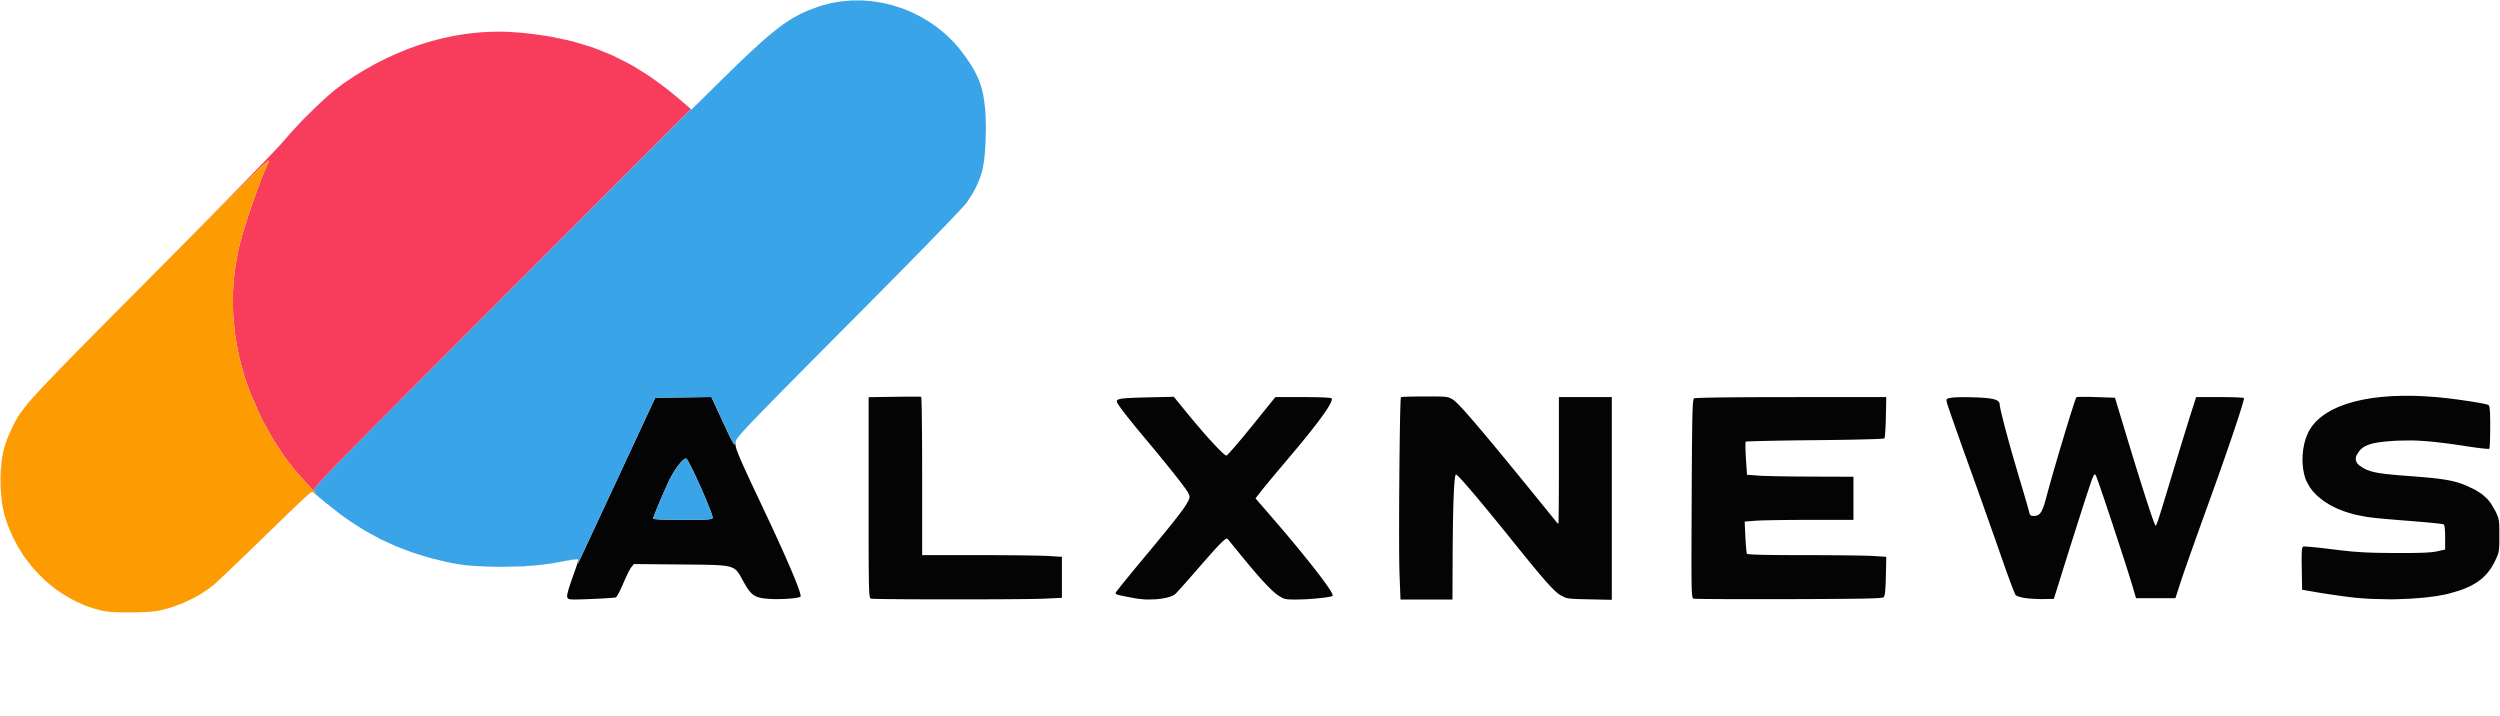 <svg xmlns="http://www.w3.org/2000/svg" width="1914" height="548" viewBox="0 0 1914 548">
<g>
<path d="M 1096.42,303.52 L 1098.06,303.52 L 1100.76,303.56 L 1102.02,303.58 L 1104.05,303.66 L 1104.99,303.70 L 1106.50,303.84 L 1107.20,303.91 L 1108.34,304.12 L 1108.87,304.24 L 1109.77,304.54 L 1112.26,305.84 L 1112.58,306.04 L 1113.40,306.68 L 1113.84,307.05 L 1114.91,308.04 L 1115.49,308.59 L 1116.85,309.96 L 1117.56,310.69 L 1119.21,312.46 L 1120.08,313.39 L 1122.05,315.57 L 1123.07,316.72 L 1125.37,319.33 L 1126.56,320.70 L 1129.22,323.78 L 1130.59,325.38 L 1133.60,328.93 L 1135.16,330.77 L 1138.57,334.83 L 1140.32,336.93 L 1144.13,341.51 L 1146.09,343.86 L 1150.32,348.99 L 1152.49,351.62 L 1157.16,357.31 L 1159.55,360.23 L 1164.68,366.50 L 1167.31,369.72 L 1172.92,376.60 L 1175.78,380.12 L 1181.88,387.63 L 1191.61,399.63 L 1191.92,400.01 L 1192.51,400.60 L 1193.11,401.00 L 1193.12,401.00 L 1193.15,400.74 L 1193.16,400.58 L 1193.19,400.01 L 1193.20,399.68 L 1193.23,398.81 L 1193.24,398.33 L 1193.26,397.17 L 1193.28,395.94 L 1193.33,392.68 L 1193.35,390.94 L 1193.39,386.75 L 1193.40,384.55 L 1193.43,379.56 L 1193.45,376.98 L 1193.47,371.33 L 1193.48,368.43 L 1193.49,362.24 L 1193.50,352.50 L 1193.50,304.01 L 1213.75,304.00 L 1234.00,304.00 L 1234.00,459.23 L 1216.74,458.85 L 1214.66,458.81 L 1211.21,458.72 L 1209.58,458.68 L 1206.93,458.58 L 1205.69,458.53 L 1203.68,458.40 L 1202.74,458.33 L 1201.23,458.15 L 1200.52,458.05 L 1199.35,457.79 L 1198.79,457.65 L 1197.81,457.29 L 1194.84,455.75 L 1194.21,455.38 L 1192.82,454.38 L 1192.10,453.82 L 1190.44,452.34 L 1189.57,451.53 L 1187.55,449.46 L 1186.48,448.34 L 1183.96,445.56 L 1183.30,444.82 L 1181.86,443.17 L 1181.13,442.32 L 1179.53,440.45 L 1178.71,439.49 L 1176.94,437.38 L 1176.04,436.30 L 1174.08,433.94 L 1173.08,432.73 L 1170.93,430.11 L 1169.83,428.76 L 1167.46,425.85 L 1166.25,424.36 L 1163.66,421.16 L 1159.49,416.00 L 1157.83,413.93 L 1154.60,409.94 L 1153.01,407.97 L 1149.95,404.20 L 1148.44,402.34 L 1145.54,398.78 L 1144.11,397.04 L 1141.39,393.71 L 1140.05,392.08 L 1137.50,389.00 L 1136.25,387.48 L 1133.88,384.64 L 1132.72,383.25 L 1130.55,380.66 L 1129.48,379.39 L 1127.50,377.05 L 1126.54,375.92 L 1124.76,373.85 L 1123.89,372.84 L 1122.32,371.04 L 1121.56,370.18 L 1120.20,368.65 L 1119.54,367.93 L 1118.40,366.69 L 1117.86,366.10 L 1116.94,365.16 L 1116.51,364.72 L 1115.82,364.07 L 1115.51,363.79 L 1115.06,363.44 L 1114.65,363.28 L 1114.56,363.31 L 1114.39,363.64 L 1114.30,363.85 L 1114.14,364.53 L 1114.05,364.92 L 1113.90,365.95 L 1113.82,366.52 L 1113.67,367.89 L 1113.60,368.63 L 1113.46,370.35 L 1113.39,371.25 L 1113.26,373.30 L 1113.20,374.37 L 1113.08,376.75 L 1113.02,377.98 L 1112.91,380.68 L 1112.85,382.08 L 1112.75,385.10 L 1112.70,386.65 L 1112.61,389.98 L 1112.57,391.69 L 1112.49,395.33 L 1112.45,397.19 L 1112.38,401.14 L 1112.35,403.15 L 1112.29,407.39 L 1112.27,409.55 L 1112.22,414.08 L 1112.20,416.38 L 1112.16,421.20 L 1112.12,428.75 L 1112.00,459.00 L 1072.22,459.00 L 1071.46,439.25 L 1071.44,438.59 L 1071.39,437.01 L 1071.37,436.18 L 1071.33,434.28 L 1071.31,433.28 L 1071.28,431.07 L 1071.27,429.93 L 1071.24,427.44 L 1071.21,424.89 L 1071.18,419.05 L 1071.17,416.03 L 1071.16,409.40 L 1071.15,406.00 L 1071.16,398.78 L 1071.17,395.12 L 1071.20,387.50 L 1071.23,379.83 L 1071.34,364.16 L 1071.37,360.28 L 1071.45,352.69 L 1071.48,348.94 L 1071.57,341.75 L 1071.61,338.23 L 1071.71,331.65 L 1071.76,328.45 L 1071.86,322.68 L 1071.89,321.29 L 1071.94,318.71 L 1071.97,317.45 L 1072.03,315.14 L 1072.05,314.02 L 1072.11,312.00 L 1072.14,311.03 L 1072.20,309.33 L 1072.23,308.53 L 1072.29,307.17 L 1072.32,306.54 L 1072.38,305.55 L 1072.41,305.11 L 1072.47,304.52 L 1072.56,304.11 L 1072.60,304.07 L 1073.04,303.99 L 1073.31,303.95 L 1074.18,303.88 L 1074.67,303.84 L 1075.92,303.78 L 1076.58,303.75 L 1078.17,303.69 L 1079.82,303.64 L 1083.91,303.56 L 1090.82,303.51 L 1092.92,303.51 M 907.51,314.64 L 909.38,316.93 L 913.08,321.38 L 914.92,323.58 L 918.48,327.75 L 920.24,329.80 L 923.58,333.58 L 925.20,335.42 L 928.20,338.70 L 929.64,340.27 L 932.20,342.95 L 933.41,344.20 L 935.43,346.15 L 935.89,346.59 L 936.70,347.31 L 937.08,347.65 L 937.72,348.15 L 938.02,348.37 L 938.48,348.64 L 938.94,348.77 L 939.05,348.75 L 939.62,348.26 L 939.96,347.94 L 940.96,346.90 L 941.51,346.32 L 942.88,344.80 L 943.61,343.98 L 945.31,342.03 L 946.20,341.01 L 948.16,338.70 L 949.18,337.50 L 951.36,334.90 L 958.46,326.24 L 976.42,304.00 L 999.22,304.00 L 1002.18,304.02 L 1003.63,304.03 L 1006.32,304.07 L 1007.62,304.09 L 1009.99,304.15 L 1011.13,304.19 L 1013.15,304.27 L 1014.11,304.31 L 1015.73,304.41 L 1016.49,304.46 L 1017.69,304.57 L 1018.23,304.63 L 1018.96,304.76 L 1019.48,304.97 L 1019.58,305.13 L 1019.64,305.62 L 1019.64,305.89 L 1019.49,306.58 L 1019.39,306.95 L 1019.04,307.85 L 1018.84,308.32 L 1018.28,309.42 L 1017.98,310.00 L 1017.22,311.30 L 1016.82,311.97 L 1015.86,313.48 L 1015.35,314.26 L 1014.19,315.96 L 1013.58,316.84 L 1012.22,318.75 L 1011.51,319.73 L 1009.94,321.84 L 1009.13,322.93 L 1007.36,325.24 L 1006.44,326.42 L 1004.47,328.94 L 1003.46,330.23 L 1001.28,332.95 L 1000.17,334.33 L 997.79,337.26 L 996.57,338.74 L 993.99,341.87 L 992.67,343.46 L 989.89,346.78 L 985.48,352.00 L 983.32,354.54 L 979.05,359.62 L 976.95,362.11 L 973.14,366.69 L 972.23,367.78 L 970.58,369.77 L 969.79,370.73 L 968.40,372.42 L 967.75,373.22 L 966.68,374.54 L 965.50,376.03 L 961.22,381.56 L 974.18,396.53 L 977.60,400.48 L 984.08,408.10 L 987.25,411.85 L 993.15,418.95 L 996.02,422.42 L 1001.21,428.86 L 1002.46,430.41 L 1004.81,433.38 L 1005.96,434.83 L 1008.09,437.58 L 1009.13,438.92 L 1011.03,441.43 L 1011.95,442.65 L 1013.61,444.90 L 1014.41,445.99 L 1015.80,447.96 L 1016.47,448.91 L 1017.59,450.59 L 1018.12,451.39 L 1018.95,452.75 L 1019.33,453.39 L 1019.86,454.41 L 1020.09,454.88 L 1020.30,455.56 L 1020.25,456.15 L 1020.10,456.30 L 1019.14,456.61 L 1018.56,456.76 L 1016.86,457.08 L 1015.93,457.24 L 1013.65,457.56 L 1012.45,457.71 L 1009.76,458.00 L 1007.00,458.29 L 1000.95,458.71 L 999.45,458.80 L 996.53,458.91 L 992.42,458.99 L 991.36,458.99 L 989.58,458.98 L 988.73,458.97 L 987.31,458.92 L 985.97,458.86 L 984.01,458.54 L 983.09,458.33 L 981.48,457.61 L 978.69,455.92 L 978.05,455.49 L 976.55,454.32 L 975.77,453.68 L 974.01,452.08 L 973.09,451.22 L 971.05,449.19 L 970.00,448.13 L 967.68,445.67 L 966.49,444.38 L 963.90,441.49 L 962.56,439.98 L 959.69,436.65 L 958.22,434.93 L 955.06,431.16 L 950.00,425.00 L 948.71,423.42 L 946.30,420.46 L 945.14,419.04 L 943.15,416.60 L 942.69,416.04 L 941.89,415.05 L 941.51,414.59 L 940.88,413.83 L 940.60,413.48 L 940.18,412.98 L 939.83,412.55 L 939.68,412.38 L 939.21,412.35 L 938.94,412.38 L 938.17,412.81 L 937.74,413.09 L 936.60,414.04 L 935.97,414.59 L 934.38,416.15 L 933.53,417.01 L 931.42,419.25 L 930.30,420.45 L 927.61,423.43 L 926.90,424.23 L 925.35,425.97 L 924.56,426.86 L 922.84,428.81 L 921.96,429.82 L 920.07,431.99 L 917.01,435.50 L 914.98,437.84 L 911.09,442.28 L 910.15,443.35 L 908.36,445.37 L 907.49,446.36 L 905.88,448.16 L 905.10,449.04 L 903.71,450.58 L 903.05,451.31 L 901.94,452.53 L 901.42,453.09 L 900.62,453.94 L 899.83,454.74 L 899.36,455.17 L 897.96,455.96 L 897.19,456.33 L 895.28,457.00 L 894.27,457.31 L 891.96,457.84 L 890.76,458.08 L 888.14,458.46 L 885.46,458.79 L 879.63,458.96 L 876.70,458.96 L 871.00,458.36 L 870.56,458.30 L 869.41,458.11 L 868.80,458.01 L 867.41,457.76 L 865.98,457.50 L 862.82,456.89 L 861.27,456.58 L 858.51,456.01 L 857.89,455.87 L 856.86,455.64 L 855.75,455.36 L 855.27,455.22 L 854.51,454.77 L 854.00,454.03 L 854.00,453.97 L 854.43,453.34 L 854.71,452.95 L 855.67,451.70 L 856.20,451.01 L 857.62,449.22 L 858.38,448.26 L 860.21,445.99 L 861.17,444.81 L 863.34,442.13 L 864.47,440.76 L 866.93,437.75 L 868.19,436.22 L 870.89,432.95 L 875.14,427.85 L 876.63,426.05 L 879.44,422.68 L 880.81,421.03 L 883.38,417.92 L 884.64,416.40 L 886.99,413.56 L 888.14,412.16 L 890.27,409.56 L 891.31,408.29 L 893.24,405.92 L 894.18,404.76 L 895.92,402.61 L 896.76,401.56 L 898.31,399.61 L 899.06,398.67 L 900.43,396.92 L 901.77,395.21 L 903.94,392.33 L 904.96,390.98 L 906.56,388.71 L 907.29,387.65 L 908.40,385.91 L 909.58,383.76 L 909.96,382.97 L 910.43,381.80 L 910.62,381.26 L 910.72,380.37 L 910.72,379.93 L 910.44,378.99 L 909.60,377.19 L 909.48,376.97 L 909.11,376.36 L 908.91,376.03 L 908.36,375.22 L 907.77,374.36 L 906.10,372.07 L 905.18,370.84 L 902.91,367.87 L 901.70,366.31 L 898.89,362.74 L 897.42,360.90 L 894.15,356.82 L 892.46,354.72 L 888.78,350.22 L 886.90,347.92 L 882.89,343.07 L 876.57,335.50 L 874.85,333.45 L 871.68,329.64 L 870.15,327.79 L 867.38,324.39 L 866.05,322.75 L 863.69,319.79 L 862.56,318.37 L 860.62,315.86 L 859.70,314.67 L 858.20,312.63 L 857.50,311.67 L 856.44,310.12 L 855.97,309.40 L 855.37,308.35 L 855.01,307.36 L 855.01,307.08 L 855.20,306.61 L 855.34,306.39 L 855.88,306.01 L 856.20,305.83 L 857.20,305.53 L 857.76,305.38 L 859.30,305.15 L 860.16,305.03 L 862.35,304.84 L 863.54,304.76 L 866.48,304.61 L 868.05,304.53 L 871.84,304.41 L 878.59,304.23 L 898.67,303.78 M 553.58,323.23 L 556.18,328.83 L 557.64,331.92 L 558.25,333.17 L 559.37,335.48 L 559.83,336.37 L 560.67,337.98 L 560.99,338.54 L 561.59,339.52 L 561.81,339.80 L 562.21,340.21 L 562.35,340.24 L 562.59,340.18 L 562.66,339.99 L 562.79,339.52 L 562.82,339.16 L 563.30,337.46 L 563.68,336.72 L 563.99,336.27 L 564.67,335.28 L 565.15,334.66 L 565.70,333.98 L 564.79,335.17 L 564.36,335.74 L 563.79,336.65 L 563.54,337.08 L 563.26,337.75 L 563.00,339.39 L 563.00,339.91 L 563.15,341.12 L 563.27,341.77 L 563.71,343.40 L 563.98,344.29 L 564.81,346.56 L 565.04,347.18 L 565.60,348.58 L 565.90,349.30 L 566.59,350.93 L 566.95,351.78 L 567.77,353.67 L 568.20,354.65 L 569.18,356.83 L 569.69,357.96 L 570.83,360.46 L 571.42,361.75 L 572.73,364.60 L 573.41,366.06 L 574.91,369.28 L 575.68,370.93 L 577.38,374.54 L 578.25,376.40 L 580.16,380.44 L 583.26,387.00 L 585.61,391.96 L 589.93,401.20 L 590.98,403.46 L 592.98,407.78 L 593.97,409.92 L 595.83,414.00 L 596.75,416.01 L 598.48,419.85 L 599.33,421.73 L 600.93,425.31 L 601.71,427.07 L 603.16,430.38 L 603.87,432.00 L 605.18,435.04 L 605.81,436.53 L 606.97,439.29 L 607.53,440.64 L 608.54,443.12 L 609.03,444.32 L 609.89,446.50 L 610.30,447.56 L 611.00,449.44 L 611.33,450.34 L 611.87,451.92 L 612.12,452.67 L 612.49,453.93 L 612.66,454.52 L 612.87,455.47 L 613.00,456.51 L 613.00,456.71 L 612.28,457.08 L 611.81,457.26 L 610.29,457.59 L 609.44,457.75 L 607.30,458.02 L 606.17,458.15 L 603.60,458.36 L 600.95,458.55 L 595.11,458.67 L 593.67,458.68 L 590.87,458.60 L 587.01,458.36 L 585.81,458.25 L 583.72,457.97 L 582.73,457.81 L 580.97,457.38 L 580.13,457.14 L 578.63,456.51 L 577.91,456.17 L 576.59,455.29 L 575.95,454.81 L 574.73,453.61 L 574.12,452.96 L 572.92,451.39 L 572.32,450.56 L 571.06,448.55 L 569.02,445.00 L 568.13,443.37 L 566.68,440.73 L 565.97,439.50 L 564.56,437.57 L 563.82,436.68 L 562.03,435.33 L 561.54,435.03 L 560.42,434.51 L 559.83,434.27 L 558.46,433.86 L 557.74,433.67 L 556.08,433.35 L 555.21,433.21 L 553.20,432.98 L 552.15,432.87 L 549.74,432.70 L 548.48,432.63 L 545.61,432.51 L 544.12,432.46 L 540.74,432.39 L 538.99,432.35 L 535.05,432.30 L 533.01,432.28 L 528.46,432.23 L 520.89,432.16 L 485.28,431.83 L 483.25,434.40 L 482.98,434.76 L 482.14,436.19 L 481.68,437.00 L 480.59,439.14 L 480.03,440.27 L 478.82,442.85 L 477.04,446.91 L 476.46,448.28 L 475.30,450.81 L 474.73,452.02 L 473.68,454.08 L 473.17,455.03 L 472.34,456.38 L 472.15,456.67 L 471.84,457.06 L 471.48,457.37 L 471.39,457.40 L 470.85,457.49 L 470.53,457.53 L 469.57,457.63 L 469.04,457.68 L 467.72,457.78 L 467.01,457.83 L 465.37,457.94 L 463.66,458.06 L 459.50,458.28 L 452.58,458.60 L 450.55,458.68 L 447.15,458.80 L 445.56,458.86 L 442.96,458.93 L 441.75,458.96 L 439.83,458.98 L 438.95,458.97 L 437.61,458.92 L 437.00,458.88 L 436.12,458.76 L 435.72,458.68 L 435.19,458.47 L 434.37,457.51 L 434.28,457.30 L 434.21,456.73 L 434.19,456.42 L 434.26,455.61 L 434.31,455.17 L 434.54,454.06 L 434.67,453.46 L 435.08,451.96 L 435.31,451.16 L 435.91,449.23 L 436.24,448.20 L 437.06,445.74 L 437.50,444.45 L 438.57,441.41 L 440.45,436.13 L 440.81,435.12 L 441.43,433.22 L 441.72,432.31 L 442.15,430.76 L 442.34,430.04 L 442.53,428.99 L 442.52,428.46 L 442.53,428.46 L 442.63,428.64 L 442.75,429.05 L 442.73,429.31 L 442.65,429.89 L 442.56,430.25 L 442.30,431.34 L 442.25,431.69 L 442.30,431.67 L 442.43,431.51 L 442.58,431.23 L 442.92,430.54 L 443.17,430.00 L 443.57,429.15 L 444.01,428.22 L 444.31,427.58 L 444.97,426.17 L 445.38,425.29 L 446.26,423.41 L 446.77,422.30 L 447.87,419.96 L 448.49,418.62 L 449.79,415.83 L 450.52,414.27 L 452.03,411.04 L 452.86,409.26 L 454.57,405.59 L 455.50,403.60 L 457.40,399.50 L 458.43,397.30 L 460.53,392.79 L 461.66,390.38 L 463.95,385.46 L 465.16,382.85 L 467.64,377.53 L 468.95,374.72 L 471.61,369.01 L 473.01,366.01 L 475.85,359.91 L 477.33,356.72 L 480.34,350.26 L 481.91,346.88 L 485.10,340.05 L 486.75,336.50 L 501.65,304.50 L 523.15,304.23 L 544.66,303.96 M 699.85,303.68 L 701.45,303.69 L 702.20,303.69 L 703.40,303.71 L 703.95,303.72 L 704.70,303.75 L 705.25,303.81 L 705.28,303.82 L 705.33,304.15 L 705.35,304.37 L 705.40,305.10 L 705.43,305.52 L 705.47,306.63 L 705.50,307.23 L 705.54,308.70 L 705.56,309.47 L 705.61,311.28 L 705.63,312.22 L 705.67,314.34 L 705.69,315.44 L 705.73,317.85 L 705.74,319.09 L 705.78,321.78 L 705.81,324.53 L 705.87,330.77 L 705.90,334.00 L 705.94,341.07 L 705.96,344.69 L 705.98,352.41 L 706.00,364.56 L 706.00,425.00 L 754.74,425.00 L 766.32,425.05 L 769.15,425.07 L 774.58,425.11 L 777.25,425.14 L 782.23,425.19 L 784.66,425.22 L 789.05,425.29 L 791.17,425.32 L 794.83,425.40 L 796.55,425.44 L 799.33,425.52 L 799.96,425.54 L 801.04,425.59 L 802.34,425.65 L 813.00,426.30 L 813.00,457.69 L 799.34,458.34 L 798.87,458.37 L 797.64,458.41 L 796.98,458.43 L 795.40,458.47 L 794.56,458.49 L 792.65,458.53 L 791.65,458.55 L 789.43,458.58 L 788.28,458.60 L 785.78,458.63 L 784.50,458.64 L 781.74,458.67 L 778.93,458.70 L 772.65,458.75 L 769.42,458.77 L 762.47,458.80 L 758.92,458.82 L 751.49,458.84 L 743.99,458.86 L 728.43,458.87 L 724.57,458.87 L 716.96,458.86 L 713.20,458.85 L 705.95,458.83 L 702.39,458.82 L 695.70,458.79 L 692.44,458.77 L 686.52,458.72 L 683.68,458.70 L 678.73,458.65 L 677.56,458.63 L 675.45,458.60 L 674.43,458.58 L 672.63,458.55 L 671.77,458.53 L 670.31,458.50 L 669.63,458.48 L 668.53,458.44 L 668.03,458.42 L 667.33,458.38 L 667.03,458.36 L 666.75,458.31 L 666.54,458.26 L 666.20,457.83 L 666.12,457.68 L 665.98,457.22 L 665.91,456.95 L 665.78,456.22 L 665.72,455.82 L 665.61,454.76 L 665.56,454.18 L 665.47,452.74 L 665.43,451.96 L 665.35,450.05 L 665.32,449.04 L 665.26,446.62 L 665.23,445.34 L 665.18,442.35 L 665.16,440.77 L 665.12,437.14 L 665.10,435.23 L 665.07,430.89 L 665.06,428.63 L 665.04,423.53 L 665.03,420.88 L 665.02,414.95 L 665.01,411.87 L 665.01,405.06 L 665.00,401.53 L 665.00,393.76 L 665.00,380.97 L 665.00,304.08 L 684.75,303.79 L 687.47,303.75 L 692.48,303.70 L 693.68,303.69 L 695.90,303.68 L 696.98,303.68 L 698.92,303.68 M 1846.55,303.04 L 1849.50,303.09 L 1855.59,303.35 L 1865.00,304.00 L 1866.72,304.14 L 1870.60,304.55 L 1872.59,304.76 L 1876.80,305.27 L 1881.06,305.80 L 1889.49,307.02 L 1891.50,307.32 L 1895.19,307.92 L 1896.96,308.22 L 1899.95,308.77 L 1901.34,309.04 L 1903.39,309.51 L 1903.83,309.62 L 1904.49,309.81 L 1905.11,310.07 L 1905.38,310.24 L 1905.79,311.21 L 1905.88,311.53 L 1906.03,312.37 L 1906.10,312.83 L 1906.21,314.02 L 1906.27,314.65 L 1906.35,316.22 L 1906.39,317.05 L 1906.44,319.05 L 1906.46,320.10 L 1906.49,322.58 L 1906.50,326.88 L 1906.50,329.07 L 1906.44,333.13 L 1906.41,335.07 L 1906.29,338.36 L 1906.26,339.11 L 1906.18,340.42 L 1906.15,341.03 L 1906.06,342.01 L 1906.02,342.46 L 1905.93,343.08 L 1905.78,343.55 L 1905.73,343.60 L 1905.30,343.64 L 1905.03,343.65 L 1904.18,343.62 L 1903.71,343.60 L 1902.51,343.50 L 1901.86,343.44 L 1900.35,343.28 L 1898.76,343.11 L 1894.86,342.60 L 1888.28,341.64 L 1885.24,341.16 L 1879.59,340.33 L 1876.83,339.94 L 1871.70,339.26 L 1869.19,338.95 L 1864.50,338.42 L 1862.21,338.18 L 1857.91,337.80 L 1855.80,337.63 L 1851.81,337.40 L 1849.85,337.29 L 1846.11,337.19 L 1835.50,337.37 L 1832.90,337.51 L 1828.35,337.85 L 1826.18,338.03 L 1822.42,338.48 L 1820.62,338.72 L 1817.55,339.32 L 1816.09,339.63 L 1813.61,340.41 L 1812.44,340.82 L 1810.46,341.80 L 1809.53,342.32 L 1807.96,343.54 L 1807.22,344.19 L 1805.98,345.69 L 1804.36,348.28 L 1803.85,349.27 L 1803.57,351.18 L 1803.56,352.13 L 1804.26,353.93 L 1804.74,354.81 L 1806.42,356.46 L 1810.00,358.73 L 1811.55,359.50 L 1814.91,360.69 L 1815.81,360.97 L 1817.85,361.47 L 1818.92,361.71 L 1821.39,362.14 L 1822.70,362.36 L 1825.73,362.76 L 1827.33,362.95 L 1831.06,363.34 L 1833.02,363.53 L 1837.58,363.92 L 1845.50,364.54 L 1847.28,364.68 L 1850.59,364.93 L 1852.21,365.06 L 1855.22,365.32 L 1858.16,365.57 L 1863.26,366.09 L 1865.70,366.36 L 1869.93,366.93 L 1871.95,367.22 L 1875.52,367.89 L 1877.24,368.23 L 1880.35,369.03 L 1881.87,369.45 L 1884.72,370.42 L 1886.13,370.93 L 1888.93,372.11 L 1893.28,374.17 L 1895.32,375.19 L 1898.85,377.42 L 1900.53,378.58 L 1903.41,381.17 L 1904.79,382.52 L 1907.15,385.58 L 1910.24,390.84 L 1910.63,391.64 L 1911.29,393.00 L 1911.59,393.65 L 1912.08,394.83 L 1912.53,395.97 L 1913.05,398.27 L 1913.16,398.88 L 1913.30,400.29 L 1913.36,401.03 L 1913.43,402.78 L 1913.46,403.71 L 1913.49,405.94 L 1913.50,409.98 L 1913.50,411.48 L 1913.49,413.98 L 1913.48,415.16 L 1913.43,417.14 L 1913.40,418.07 L 1913.30,419.63 L 1913.24,420.38 L 1913.05,421.68 L 1912.85,422.93 L 1912.11,425.17 L 1911.89,425.75 L 1911.34,427.01 L 1910.34,429.18 L 1909.54,430.85 L 1907.78,433.90 L 1906.87,435.39 L 1904.83,438.08 L 1903.77,439.39 L 1901.41,441.77 L 1900.18,442.92 L 1897.45,445.01 L 1896.03,446.02 L 1892.88,447.84 L 1891.25,448.73 L 1887.65,450.33 L 1885.78,451.11 L 1881.68,452.51 L 1874.90,454.44 L 1872.59,455.02 L 1867.28,456.01 L 1864.52,456.48 L 1858.44,457.25 L 1855.33,457.60 L 1848.70,458.12 L 1845.34,458.36 L 1838.35,458.64 L 1831.32,458.86 L 1817.05,458.55 L 1813.54,458.40 L 1806.71,457.92 L 1803.34,457.64 L 1796.97,456.89 L 1794.97,456.63 L 1790.54,456.01 L 1788.29,455.69 L 1783.77,455.03 L 1781.55,454.70 L 1777.48,454.06 L 1776.52,453.91 L 1774.77,453.63 L 1772.47,453.24 L 1762.50,451.50 L 1762.23,435.23 L 1762.20,433.61 L 1762.16,430.81 L 1762.15,429.47 L 1762.15,427.20 L 1762.15,426.13 L 1762.19,424.33 L 1762.21,423.49 L 1762.28,422.13 L 1762.32,421.50 L 1762.43,420.52 L 1762.49,420.07 L 1762.65,419.41 L 1763.30,418.44 L 1763.40,418.40 L 1764.01,418.39 L 1764.39,418.39 L 1765.52,418.45 L 1766.14,418.48 L 1767.73,418.61 L 1768.57,418.67 L 1770.55,418.86 L 1771.58,418.95 L 1773.89,419.19 L 1775.08,419.31 L 1777.65,419.59 L 1786.08,420.59 L 1788.31,420.87 L 1792.35,421.35 L 1794.32,421.57 L 1797.97,421.95 L 1801.56,422.31 L 1808.36,422.78 L 1810.09,422.89 L 1813.68,423.04 L 1815.51,423.11 L 1819.46,423.22 L 1821.49,423.26 L 1825.97,423.33 L 1833.50,423.38 L 1835.86,423.39 L 1840.12,423.39 L 1842.18,423.39 L 1845.86,423.36 L 1847.64,423.34 L 1850.80,423.28 L 1852.32,423.25 L 1855.00,423.16 L 1856.29,423.11 L 1858.53,422.98 L 1859.60,422.91 L 1861.45,422.75 L 1862.33,422.66 L 1863.84,422.46 L 1865.75,422.11 L 1872.00,420.73 L 1872.00,410.04 L 1871.92,407.59 L 1871.87,406.43 L 1871.70,404.51 L 1871.61,403.64 L 1871.37,402.40 L 1870.93,401.46 L 1870.86,401.41 L 1870.23,401.29 L 1869.85,401.22 L 1868.65,401.05 L 1867.98,400.97 L 1866.27,400.77 L 1865.36,400.66 L 1863.22,400.44 L 1862.10,400.33 L 1859.58,400.08 L 1858.28,399.96 L 1855.46,399.70 L 1846.18,398.93 L 1844.37,398.78 L 1841.03,398.52 L 1839.41,398.39 L 1836.43,398.15 L 1834.98,398.03 L 1832.33,397.81 L 1831.04,397.70 L 1828.68,397.50 L 1826.40,397.31 L 1822.59,396.96 L 1820.80,396.79 L 1817.80,396.47 L 1816.38,396.31 L 1813.97,396.00 L 1812.81,395.84 L 1810.74,395.51 L 1804.71,394.32 L 1802.35,393.80 L 1797.83,392.50 L 1795.61,391.81 L 1791.41,390.20 L 1789.35,389.36 L 1785.51,387.46 L 1783.63,386.47 L 1780.19,384.31 L 1778.52,383.20 L 1775.50,380.79 L 1774.05,379.57 L 1771.52,376.95 L 1770.31,375.62 L 1768.29,372.83 L 1765.88,368.45 L 1765.31,367.18 L 1764.42,364.36 L 1764.01,362.92 L 1763.43,359.85 L 1763.18,358.29 L 1762.90,355.04 L 1762.80,353.40 L 1762.84,350.07 L 1762.89,348.40 L 1763.22,345.07 L 1763.43,343.42 L 1764.06,340.19 L 1764.42,338.60 L 1765.35,335.55 L 1767.07,331.30 L 1767.72,329.96 L 1769.33,327.40 L 1770.18,326.15 L 1772.17,323.78 L 1773.22,322.61 L 1775.60,320.42 L 1776.83,319.35 L 1779.58,317.35 L 1781.00,316.37 L 1784.11,314.56 L 1785.71,313.68 L 1789.16,312.06 L 1790.93,311.28 L 1794.72,309.86 L 1796.66,309.17 L 1800.78,307.95 L 1802.88,307.37 L 1807.31,306.35 L 1809.57,305.86 L 1814.30,305.05 L 1816.71,304.67 L 1821.74,304.07 L 1824.29,303.79 L 1829.60,303.40 L 1832.30,303.23 L 1837.88,303.06 L 1840.70,303.00 M 1443.82,319.42 L 1443.78,321.54 L 1443.63,325.47 L 1443.55,327.36 L 1443.35,330.55 L 1443.30,331.29 L 1443.19,332.56 L 1443.13,333.16 L 1443.02,334.13 L 1442.96,334.57 L 1442.84,335.19 L 1442.67,335.67 L 1442.64,335.70 L 1442.31,335.76 L 1442.10,335.79 L 1441.43,335.85 L 1441.05,335.88 L 1440.06,335.94 L 1439.52,335.97 L 1438.21,336.03 L 1437.53,336.06 L 1435.93,336.13 L 1435.10,336.16 L 1433.23,336.22 L 1431.30,336.28 L 1426.71,336.40 L 1424.30,336.46 L 1418.85,336.58 L 1416.04,336.64 L 1409.89,336.74 L 1406.74,336.79 L 1400.03,336.88 L 1389.50,337.00 L 1385.90,337.03 L 1378.97,337.11 L 1375.57,337.15 L 1369.13,337.24 L 1365.99,337.29 L 1360.18,337.39 L 1357.37,337.44 L 1352.35,337.54 L 1349.95,337.59 L 1345.85,337.70 L 1344.89,337.72 L 1343.17,337.78 L 1342.34,337.80 L 1340.90,337.85 L 1340.22,337.88 L 1339.08,337.93 L 1338.55,337.95 L 1337.72,338.00 L 1337.35,338.03 L 1336.86,338.07 L 1336.53,338.14 L 1336.48,338.18 L 1336.41,338.52 L 1336.38,338.73 L 1336.34,339.36 L 1336.31,340.07 L 1336.31,342.22 L 1336.33,343.40 L 1336.43,346.29 L 1336.69,351.14 L 1337.50,363.50 L 1346.50,364.14 L 1347.12,364.19 L 1348.96,364.28 L 1349.97,364.32 L 1352.50,364.40 L 1353.84,364.44 L 1356.96,364.52 L 1358.59,364.56 L 1362.18,364.63 L 1364.03,364.66 L 1367.99,364.72 L 1370.00,364.75 L 1374.21,364.80 L 1387.25,364.89 L 1419.00,365.00 L 1419.00,398.00 L 1385.75,398.01 L 1381.18,398.01 L 1372.18,398.06 L 1369.98,398.08 L 1365.76,398.12 L 1363.68,398.15 L 1359.80,398.20 L 1357.92,398.23 L 1354.49,398.30 L 1352.85,398.33 L 1349.99,398.41 L 1348.65,398.45 L 1346.47,398.53 L 1344.11,398.66 L 1335.72,399.32 L 1336.26,411.10 L 1336.34,412.72 L 1336.53,415.75 L 1336.62,417.22 L 1336.84,419.73 L 1336.95,420.89 L 1337.16,422.60 L 1337.22,422.96 L 1337.32,423.48 L 1337.46,423.94 L 1337.52,424.03 L 1338.27,424.19 L 1338.75,424.27 L 1340.37,424.41 L 1341.29,424.48 L 1343.78,424.59 L 1345.14,424.65 L 1348.53,424.74 L 1350.34,424.79 L 1354.64,424.86 L 1356.91,424.89 L 1362.13,424.94 L 1364.85,424.96 L 1371.01,424.99 L 1381.31,425.01 L 1387.25,425.01 L 1398.85,425.06 L 1401.68,425.08 L 1407.10,425.12 L 1409.75,425.14 L 1414.70,425.20 L 1417.10,425.23 L 1421.44,425.30 L 1423.52,425.33 L 1427.10,425.41 L 1428.78,425.45 L 1431.47,425.53 L 1432.07,425.55 L 1433.10,425.59 L 1434.32,425.66 L 1444.14,426.31 L 1443.82,441.11 L 1443.79,442.41 L 1443.72,444.75 L 1443.69,445.88 L 1443.60,447.89 L 1443.56,448.85 L 1443.45,450.54 L 1443.40,451.34 L 1443.27,452.72 L 1443.20,453.37 L 1443.06,454.46 L 1442.98,454.96 L 1442.81,455.77 L 1442.20,457.20 L 1442.07,457.33 L 1441.12,457.55 L 1440.81,457.61 L 1439.99,457.71 L 1439.54,457.75 L 1438.41,457.84 L 1437.81,457.89 L 1436.35,457.97 L 1435.58,458.01 L 1433.76,458.08 L 1432.80,458.12 L 1430.60,458.18 L 1429.45,458.21 L 1426.83,458.27 L 1425.46,458.30 L 1422.40,458.35 L 1420.82,458.37 L 1417.29,458.42 L 1415.46,458.44 L 1411.43,458.48 L 1409.36,458.50 L 1404.81,458.53 L 1402.46,458.55 L 1397.36,458.58 L 1394.74,458.59 L 1389.05,458.62 L 1386.14,458.63 L 1379.85,458.66 L 1369.70,458.69 L 1364.81,458.70 L 1355.36,458.71 L 1350.71,458.72 L 1341.91,458.72 L 1337.61,458.72 L 1329.65,458.70 L 1327.72,458.70 L 1324.05,458.69 L 1322.26,458.68 L 1318.87,458.67 L 1317.22,458.66 L 1314.14,458.64 L 1312.64,458.63 L 1309.88,458.61 L 1308.55,458.60 L 1306.16,458.58 L 1305.00,458.56 L 1302.99,458.54 L 1302.03,458.53 L 1300.41,458.50 L 1299.66,458.48 L 1298.47,458.45 L 1297.94,458.43 L 1297.21,458.40 L 1296.90,458.38 L 1296.65,458.35 L 1296.42,458.28 L 1296.06,457.92 L 1295.89,457.65 L 1295.61,456.48 L 1295.55,456.11 L 1295.44,455.13 L 1295.39,454.60 L 1295.30,453.23 L 1295.26,452.50 L 1295.19,450.68 L 1295.15,449.71 L 1295.10,447.38 L 1295.08,446.14 L 1295.04,443.22 L 1295.02,441.68 L 1295.00,438.11 L 1294.99,436.24 L 1294.99,431.95 L 1294.98,429.71 L 1294.99,424.64 L 1294.99,422.00 L 1295.01,416.08 L 1295.02,413.00 L 1295.04,406.16 L 1295.06,402.62 L 1295.09,394.79 L 1295.10,392.77 L 1295.12,388.53 L 1295.15,381.87 L 1295.17,377.74 L 1295.20,370.11 L 1295.22,366.41 L 1295.26,359.61 L 1295.28,356.30 L 1295.32,350.28 L 1295.34,347.36 L 1295.38,342.06 L 1295.40,339.50 L 1295.45,334.89 L 1295.47,332.66 L 1295.52,328.69 L 1295.55,326.77 L 1295.61,323.39 L 1295.64,321.77 L 1295.70,318.93 L 1295.73,317.57 L 1295.80,315.23 L 1295.84,314.12 L 1295.92,312.23 L 1295.96,311.33 L 1296.05,309.85 L 1296.10,309.16 L 1296.20,308.04 L 1296.26,307.52 L 1296.37,306.71 L 1296.43,306.34 L 1296.56,305.81 L 1297.00,304.98 L 1297.06,304.94 L 1297.50,304.87 L 1297.77,304.84 L 1298.64,304.77 L 1299.13,304.74 L 1300.41,304.68 L 1301.11,304.65 L 1302.79,304.59 L 1303.68,304.56 L 1305.75,304.50 L 1306.83,304.48 L 1309.28,304.42 L 1310.54,304.40 L 1313.35,304.35 L 1314.80,304.33 L 1317.95,304.28 L 1319.57,304.26 L 1323.05,304.23 L 1324.84,304.21 L 1328.65,304.17 L 1330.59,304.16 L 1334.71,304.13 L 1336.80,304.11 L 1341.21,304.09 L 1343.46,304.08 L 1348.15,304.06 L 1350.53,304.05 L 1355.49,304.04 L 1371.32,304.02 L 1444.14,304.00 M 1599.22,303.85 L 1604.86,304.00 L 1619.23,304.50 L 1628.06,333.74 L 1629.29,337.81 L 1631.72,345.77 L 1632.92,349.71 L 1635.26,357.27 L 1636.41,360.98 L 1638.60,367.97 L 1639.67,371.38 L 1641.65,377.62 L 1642.61,380.63 L 1644.34,385.96 L 1644.75,387.22 L 1645.52,389.55 L 1645.89,390.68 L 1646.58,392.72 L 1646.91,393.71 L 1647.50,395.44 L 1647.79,396.26 L 1648.29,397.66 L 1648.52,398.31 L 1648.91,399.36 L 1649.38,400.50 L 1649.57,400.93 L 1649.84,401.74 L 1649.97,402.10 L 1650.24,402.42 L 1650.32,402.45 L 1650.50,402.33 L 1650.59,402.23 L 1650.83,401.83 L 1650.96,401.59 L 1651.28,400.85 L 1651.45,400.43 L 1651.86,399.29 L 1652.09,398.66 L 1652.62,397.06 L 1652.91,396.20 L 1653.58,394.08 L 1653.94,392.95 L 1654.78,390.26 L 1655.22,388.84 L 1656.24,385.51 L 1656.77,383.77 L 1658.00,379.75 L 1658.64,377.65 L 1660.08,372.89 L 1660.83,370.40 L 1662.52,364.83 L 1665.35,355.50 L 1666.52,351.65 L 1668.95,343.70 L 1670.16,339.76 L 1672.46,332.27 L 1673.02,330.47 L 1674.06,327.11 L 1674.56,325.47 L 1675.48,322.52 L 1675.92,321.11 L 1676.68,318.68 L 1677.61,315.75 L 1681.37,304.00 L 1702.20,304.00 L 1706.80,304.06 L 1707.89,304.08 L 1709.91,304.14 L 1710.88,304.17 L 1712.62,304.24 L 1713.45,304.27 L 1714.86,304.36 L 1715.52,304.40 L 1716.55,304.50 L 1717.02,304.54 L 1717.63,304.65 L 1718.00,304.81 L 1718.00,305.00 L 1717.85,305.77 L 1717.76,306.22 L 1717.43,307.49 L 1717.24,308.18 L 1716.74,309.92 L 1716.47,310.85 L 1715.80,313.03 L 1715.45,314.17 L 1714.63,316.75 L 1714.20,318.09 L 1713.24,321.05 L 1712.74,322.57 L 1711.64,325.87 L 1711.08,327.56 L 1709.87,331.18 L 1709.24,333.02 L 1707.92,336.92 L 1707.24,338.90 L 1705.82,343.04 L 1704.37,347.25 L 1701.21,356.27 L 1699.60,360.87 L 1696.18,370.49 L 1690.85,385.32 L 1688.50,391.81 L 1683.88,404.64 L 1682.75,407.79 L 1680.59,413.84 L 1679.54,416.81 L 1677.56,422.38 L 1676.59,425.10 L 1674.85,430.05 L 1674.02,432.42 L 1672.57,436.57 L 1672.23,437.55 L 1671.62,439.34 L 1671.32,440.20 L 1670.80,441.72 L 1670.55,442.45 L 1670.13,443.70 L 1669.62,445.25 L 1665.50,457.99 L 1650.43,458.00 L 1635.36,458.00 L 1632.63,448.75 L 1632.33,447.73 L 1631.54,445.14 L 1631.12,443.76 L 1630.11,440.53 L 1629.58,438.85 L 1628.38,435.09 L 1627.77,433.16 L 1626.43,428.99 L 1625.74,426.86 L 1624.29,422.39 L 1623.55,420.12 L 1622.03,415.45 L 1620.49,410.75 L 1617.35,401.23 L 1615.79,396.53 L 1612.83,387.66 L 1612.11,385.52 L 1610.77,381.53 L 1610.11,379.58 L 1608.90,376.05 L 1608.32,374.36 L 1607.30,371.40 L 1606.82,370.01 L 1606.01,367.74 L 1605.64,366.70 L 1605.09,365.23 L 1604.59,364.03 L 1604.43,363.74 L 1604.12,363.37 L 1603.96,363.22 L 1603.63,363.26 L 1603.45,363.34 L 1603.03,363.92 L 1602.80,364.29 L 1602.22,365.58 L 1601.91,366.32 L 1601.13,368.45 L 1600.91,369.04 L 1600.44,370.41 L 1600.19,371.13 L 1599.64,372.75 L 1599.36,373.60 L 1598.73,375.51 L 1598.40,376.50 L 1597.68,378.71 L 1597.31,379.85 L 1596.49,382.37 L 1595.15,386.53 L 1594.59,388.25 L 1593.38,392.03 L 1592.76,393.96 L 1591.44,398.08 L 1590.11,402.26 L 1587.31,411.07 L 1585.91,415.46 L 1583.25,423.91 L 1582.61,425.94 L 1581.40,429.77 L 1579.77,435.00 L 1572.43,458.50 L 1564.97,458.64 L 1563.94,458.66 L 1561.56,458.63 L 1560.34,458.60 L 1557.81,458.49 L 1556.55,458.43 L 1554.16,458.25 L 1553.01,458.16 L 1551.08,457.93 L 1549.31,457.70 L 1546.14,456.93 L 1545.43,456.73 L 1544.32,456.31 L 1543.28,455.71 L 1543.19,455.62 L 1542.80,454.85 L 1542.58,454.38 L 1541.97,452.93 L 1541.64,452.13 L 1540.83,450.07 L 1540.40,448.98 L 1539.42,446.39 L 1538.91,445.04 L 1537.79,442.01 L 1537.22,440.45 L 1535.99,437.06 L 1532.06,425.92 L 1531.38,423.96 L 1529.76,419.33 L 1528.92,416.91 L 1527.01,411.49 L 1526.03,408.70 L 1523.91,402.69 L 1522.83,399.63 L 1520.55,393.22 L 1518.26,386.74 L 1513.52,373.44 L 1512.34,370.15 L 1510.04,363.72 L 1506.73,354.50 L 1505.66,351.54 L 1503.60,345.80 L 1502.59,342.96 L 1500.66,337.55 L 1499.72,334.90 L 1497.97,329.96 L 1497.12,327.55 L 1495.59,323.20 L 1494.86,321.10 L 1493.59,317.46 L 1493.00,315.75 L 1492.05,312.95 L 1491.83,312.31 L 1491.46,311.21 L 1491.29,310.69 L 1491.01,309.84 L 1490.89,309.45 L 1490.71,308.87 L 1490.56,308.32 L 1490.39,307.53 L 1490.24,306.48 L 1490.22,306.02 L 1490.56,305.46 L 1490.82,305.21 L 1491.89,304.89 L 1492.21,304.82 L 1493.04,304.67 L 1494.59,304.43 L 1494.91,304.39 L 1495.81,304.30 L 1496.29,304.26 L 1497.47,304.20 L 1498.71,304.14 L 1501.83,304.08 L 1503.47,304.07 L 1507.08,304.09 L 1512.63,304.24 L 1514.39,304.30 L 1517.46,304.48 L 1518.92,304.57 L 1521.43,304.81 L 1522.62,304.94 L 1524.62,305.25 L 1525.56,305.42 L 1527.09,305.83 L 1527.80,306.04 L 1528.90,306.55 L 1529.39,306.82 L 1530.11,307.45 L 1530.42,307.78 L 1530.79,308.53 L 1531.00,309.83 L 1531.00,310.02 L 1531.09,310.70 L 1531.15,311.09 L 1531.34,312.14 L 1531.45,312.70 L 1531.75,314.09 L 1531.92,314.81 L 1532.31,316.50 L 1532.52,317.38 L 1532.99,319.33 L 1533.24,320.34 L 1533.80,322.54 L 1534.38,324.80 L 1535.72,329.92 L 1536.43,332.56 L 1537.98,338.26 L 1538.78,341.16 L 1540.48,347.21 L 1545.82,365.50 L 1546.77,368.66 L 1548.56,374.69 L 1548.99,376.14 L 1549.80,378.89 L 1550.20,380.23 L 1550.91,382.70 L 1551.26,383.89 L 1551.87,385.99 L 1552.15,387.00 L 1552.63,388.67 L 1552.85,389.45 L 1553.17,390.63 L 1553.45,391.75 L 1553.60,392.43 L 1553.92,393.41 L 1554.09,393.84 L 1554.55,394.40 L 1554.80,394.63 L 1555.51,394.88 L 1556.97,395.00 L 1557.60,395.00 L 1558.72,394.86 L 1559.26,394.76 L 1560.21,394.37 L 1560.67,394.14 L 1561.51,393.43 L 1561.91,393.02 L 1562.67,391.91 L 1563.05,391.30 L 1563.78,389.72 L 1564.14,388.87 L 1564.89,386.75 L 1565.27,385.61 L 1566.08,382.88 L 1567.40,378.00 L 1567.71,376.82 L 1568.46,374.05 L 1568.85,372.62 L 1569.75,369.41 L 1570.21,367.76 L 1571.22,364.21 L 1571.74,362.39 L 1572.84,358.56 L 1573.97,354.68 L 1576.38,346.48 L 1577.60,342.37 L 1580.05,334.22 L 1581.25,330.22 L 1583.52,322.81 L 1584.07,321.04 L 1585.09,317.75 L 1585.59,316.16 L 1586.50,313.30 L 1586.94,311.93 L 1587.70,309.57 L 1588.06,308.47 L 1588.66,306.71 L 1588.94,305.92 L 1589.34,304.85 L 1589.69,304.11 L 1589.75,304.06 L 1590.15,303.99 L 1590.39,303.96 L 1591.14,303.91 L 1591.55,303.89 L 1592.61,303.85 L 1593.17,303.84 L 1594.48,303.83 L 1595.86,303.82 M 391.37,433.81 L 388.95,433.85 L 388.46,433.85 L 394.53,433.72 M 413.96,432.47 L 405.24,433.22 L 400.81,433.54 L 395.12,433.70 L 398.81,433.52 L 406.46,433.07 L 410.12,432.75 L 417.13,432.04 M 353.01,432.24 L 354.57,432.43 L 359.35,432.93 L 358.50,432.86 L 356.14,432.65 L 351.95,432.11 L 350.81,431.91 M 332.17,427.86 L 341.27,430.10 L 346.02,431.07 L 346.53,431.16 L 346.02,431.08 L 341.26,430.10 L 332.17,427.86 L 331.15,427.59 M 426.54,430.65 L 425.72,430.77 L 427.94,430.37 M 441.14,428.07 L 441.74,428.12 L 441.41,428.14 L 440.77,428.18 L 438.82,428.43 L 437.75,428.58 L 435.12,429.01 L 430.72,429.82 L 429.21,430.12 L 429.90,429.98 L 434.02,429.13 L 436.28,428.68 L 437.19,428.52 L 438.88,428.25 L 439.53,428.17 L 440.71,428.06 M 302.50,417.91 L 302.50,417.91 L 297.85,415.79 M 268.03,399.04 L 271.76,401.47 L 279.24,406.17 L 283.04,408.30 L 290.70,412.44 L 294.61,414.31 L 294.60,414.30 L 290.69,412.44 L 283.03,408.30 L 279.23,406.16 L 271.75,401.47 L 268.02,399.04 L 260.64,393.74 L 249.58,385.08 L 260.64,393.74 M 525.24,351.02 L 524.05,351.45 L 523.10,352.12 L 522.56,352.62 L 521.44,353.74 L 520.84,354.44 L 519.60,355.94 L 518.96,356.80 L 516.35,360.55 L 515.07,362.71 L 512.57,367.18 L 511.51,369.50 L 507.61,378.24 L 505.02,384.26 L 503.89,386.97 L 502.80,389.60 L 502.33,390.76 L 501.44,392.97 L 501.10,393.87 L 500.48,395.51 L 500.29,396.06 L 500.00,396.98 L 500.00,397.12 L 500.16,397.24 L 500.46,397.29 L 501.21,397.41 L 501.78,397.46 L 503.05,397.56 L 503.86,397.61 L 505.60,397.70 L 506.62,397.74 L 508.76,397.82 L 509.96,397.85 L 512.44,397.91 L 513.78,397.93 L 519.43,398.00 L 522.53,398.00 L 528.66,397.99 L 532.17,397.96 L 533.65,397.94 L 536.45,397.89 L 537.61,397.86 L 539.77,397.78 L 540.64,397.73 L 542.23,397.62 L 542.84,397.55 L 543.94,397.41 L 544.33,397.32 L 545.01,397.13 L 545.21,397.02 L 545.53,396.79 L 545.58,396.65 L 545.51,395.77 L 545.25,394.75 L 545.03,394.05 L 544.52,392.53 L 544.18,391.61 L 543.45,389.67 L 543.02,388.57 L 542.12,386.30 L 541.61,385.07 L 540.57,382.55 L 540.01,381.22 L 537.66,375.76 L 536.42,372.98 L 533.92,367.43 L 532.71,364.85 L 531.51,362.31 L 530.94,361.13 L 529.83,358.84 L 529.31,357.82 L 528.31,355.85 L 527.87,355.02 L 527.03,353.47 L 526.68,352.87 L 526.02,351.81 L 525.78,351.50 L 525.35,351.01 M 566.39,333.15 L 565.79,333.86 L 566.22,333.33 L 566.93,332.51 L 567.28,332.11 M 568.36,330.87 L 568.47,330.74 L 568.65,330.54 Z" fill="rgba(4,4,4,1)"/>
<path d="M 660.36,0.37 L 665.57,0.76 L 668.17,1.00 L 673.33,1.80 L 675.91,2.25 L 681.00,3.45 L 683.54,4.10 L 688.54,5.69 L 691.02,6.53 L 695.90,8.50 L 698.31,9.53 L 703.03,11.87 L 705.37,13.09 L 709.91,15.79 L 712.16,17.19 L 716.49,20.24 L 718.62,21.81 L 722.72,25.21 L 724.73,26.95 L 728.57,30.68 L 730.45,32.58 L 733.99,36.64 L 738.94,43.07 L 740.20,44.87 L 742.43,48.22 L 743.49,49.86 L 745.35,52.99 L 746.23,54.54 L 747.75,57.55 L 748.47,59.05 L 749.70,62.04 L 750.28,63.54 L 751.25,66.61 L 751.71,68.17 L 752.46,71.42 L 752.82,73.08 L 753.39,76.62 L 754.10,82.36 L 754.27,83.99 L 754.51,87.68 L 754.61,89.58 L 754.72,93.66 L 754.80,97.80 L 754.61,106.51 L 754.53,108.67 L 754.30,112.86 L 754.18,114.93 L 753.84,118.81 L 753.67,120.69 L 753.24,124.08 L 752.50,128.41 L 752.05,130.56 L 750.69,134.96 L 749.93,137.17 L 748.01,141.64 L 746.97,143.87 L 744.52,148.32 L 740.29,154.89 L 740.12,155.13 L 739.44,155.94 L 739.05,156.40 L 737.94,157.65 L 737.33,158.32 L 735.80,159.98 L 734.99,160.86 L 733.07,162.91 L 732.06,163.98 L 729.76,166.40 L 728.57,167.65 L 725.92,170.42 L 724.56,171.84 L 721.58,174.93 L 720.05,176.52 L 716.77,179.91 L 715.09,181.64 L 711.51,185.32 L 709.69,187.19 L 705.84,191.13 L 703.89,193.12 L 699.80,197.30 L 697.73,199.41 L 693.41,203.80 L 691.23,206.02 L 686.71,210.61 L 684.43,212.92 L 679.72,217.68 L 665.03,232.50 L 661.96,235.59 L 656.10,241.48 L 653.22,244.39 L 647.71,249.93 L 645.00,252.66 L 639.84,257.85 L 637.30,260.41 L 632.47,265.27 L 630.10,267.66 L 625.59,272.21 L 623.37,274.44 L 619.18,278.67 L 617.12,280.75 L 613.22,284.68 L 611.31,286.61 L 607.70,290.26 L 605.93,292.05 L 602.60,295.42 L 600.97,297.07 L 597.90,300.18 L 596.40,301.71 L 593.59,304.56 L 592.22,305.96 L 589.65,308.58 L 588.40,309.86 L 586.07,312.24 L 584.93,313.41 L 582.82,315.58 L 581.79,316.64 L 579.89,318.61 L 578.96,319.57 L 577.26,321.34 L 575.60,323.06 L 572.85,325.99 L 571.55,327.36 L 569.45,329.66 L 568.47,330.74 L 566.93,332.51 L 566.22,333.33 L 565.15,334.66 L 564.67,335.28 L 563.99,336.27 L 563.68,336.72 L 563.30,337.46 L 562.82,339.16 L 562.79,339.52 L 562.66,339.99 L 562.59,340.18 L 562.35,340.24 L 562.21,340.21 L 561.81,339.80 L 561.59,339.52 L 560.99,338.54 L 560.67,337.98 L 559.83,336.37 L 559.37,335.48 L 558.25,333.17 L 557.64,331.92 L 556.18,328.83 L 553.58,323.23 L 544.66,303.96 L 523.15,304.23 L 501.65,304.50 L 486.75,336.50 L 485.10,340.05 L 481.91,346.88 L 480.34,350.26 L 477.33,356.72 L 475.85,359.91 L 473.01,366.01 L 471.61,369.01 L 468.95,374.72 L 467.64,377.53 L 465.16,382.85 L 463.95,385.46 L 461.66,390.38 L 460.53,392.79 L 458.43,397.30 L 457.40,399.50 L 455.50,403.60 L 454.57,405.59 L 452.86,409.26 L 452.03,411.04 L 450.52,414.27 L 449.79,415.83 L 448.49,418.62 L 447.87,419.96 L 446.77,422.30 L 446.26,423.41 L 445.38,425.29 L 444.97,426.17 L 444.31,427.58 L 444.01,428.22 L 443.57,429.15 L 443.17,430.00 L 442.92,430.54 L 442.58,431.23 L 442.43,431.51 L 442.30,431.67 L 442.25,431.69 L 442.30,431.34 L 442.56,430.25 L 442.65,429.89 L 442.73,429.31 L 442.75,429.05 L 442.63,428.64 L 442.53,428.46 L 442.13,428.23 L 441.89,428.13 L 441.14,428.07 L 440.71,428.06 L 439.53,428.17 L 438.88,428.25 L 437.19,428.52 L 436.28,428.68 L 434.02,429.13 L 429.90,429.98 L 428.49,430.27 L 425.45,430.82 L 423.91,431.08 L 420.64,431.56 L 417.32,432.02 L 410.12,432.75 L 406.46,433.07 L 398.81,433.52 L 394.96,433.71 L 387.15,433.88 L 383.25,433.93 L 375.59,433.83 L 371.80,433.73 L 364.58,433.34 L 361.05,433.11 L 354.57,432.43 L 353.01,432.24 L 350.09,431.80 L 346.02,431.07 L 341.27,430.10 L 332.17,427.86 L 327.69,426.69 L 319.07,424.03 L 314.81,422.65 L 306.58,419.53 L 302.51,417.92 L 294.61,414.31 L 290.70,412.44 L 283.04,408.30 L 279.24,406.17 L 271.76,401.47 L 268.03,399.04 L 260.64,393.74 L 249.58,385.08 L 241.03,378.00 L 241.21,378.00 L 241.50,377.84 L 241.53,377.60 L 241.47,377.42 L 241.02,376.58 L 240.53,376.04 L 240.30,375.62 L 240.28,375.25 L 240.38,374.98 L 240.66,374.35 L 240.97,373.90 L 241.69,372.88 L 242.26,372.18 L 243.55,370.63 L 244.45,369.62 L 245.40,368.56 L 245.95,367.96 L 247.09,366.72 L 247.74,366.02 L 249.09,364.58 L 249.86,363.77 L 251.44,362.11 L 252.32,361.19 L 254.14,359.28 L 255.15,358.24 L 257.24,356.09 L 258.38,354.91 L 260.74,352.49 L 262.03,351.17 L 264.69,348.46 L 266.13,346.99 L 269.09,343.98 L 270.69,342.35 L 273.98,339.02 L 275.75,337.23 L 279.38,333.57 L 281.33,331.60 L 285.31,327.58 L 287.45,325.43 L 291.80,321.04 L 294.13,318.70 L 298.88,313.92 L 301.41,311.39 L 306.56,306.21 L 309.30,303.46 L 314.88,297.86 L 317.83,294.90 L 323.85,288.86 L 327.03,285.67 L 333.50,279.18 L 336.91,275.76 L 343.86,268.80 L 347.51,265.14 L 354.94,257.69 L 358.85,253.78 L 366.78,245.83 L 370.95,241.66 L 379.40,233.19 L 383.83,228.75 L 528.88,83.47 L 529.38,83.91 L 553.45,60.21 L 555.90,57.79 L 560.51,53.29 L 562.76,51.09 L 566.99,47.02 L 569.06,45.03 L 572.94,41.36 L 574.84,39.57 L 578.42,36.28 L 580.17,34.67 L 583.47,31.72 L 585.10,30.29 L 588.17,27.65 L 589.68,26.38 L 592.55,24.04 L 593.96,22.90 L 596.67,20.83 L 599.34,18.82 L 604.35,15.48 L 606.82,13.91 L 611.64,11.28 L 614.05,10.04 L 618.96,7.91 L 626.76,5.04 L 629.28,4.20 L 634.38,2.87 L 636.94,2.26 L 642.11,1.37 L 644.70,0.98 L 649.92,0.52 L 652.52,0.35 L 657.75,0.33 M 525.78,351.50 L 526.02,351.81 L 526.68,352.87 L 527.03,353.47 L 527.87,355.02 L 528.31,355.85 L 529.31,357.82 L 529.83,358.84 L 530.94,361.13 L 531.51,362.31 L 532.71,364.85 L 533.92,367.43 L 536.42,372.98 L 537.66,375.76 L 540.01,381.22 L 540.57,382.55 L 541.61,385.07 L 542.12,386.30 L 543.02,388.57 L 543.45,389.67 L 544.18,391.61 L 544.52,392.53 L 545.03,394.05 L 545.25,394.75 L 545.51,395.77 L 545.58,396.65 L 545.53,396.79 L 545.21,397.02 L 545.01,397.13 L 544.33,397.32 L 543.94,397.41 L 542.84,397.55 L 542.23,397.62 L 540.64,397.73 L 539.77,397.78 L 537.61,397.86 L 536.45,397.89 L 533.65,397.94 L 532.17,397.96 L 528.66,397.99 L 522.53,398.00 L 519.43,398.00 L 513.78,397.93 L 512.44,397.91 L 509.96,397.85 L 508.76,397.82 L 506.62,397.74 L 505.60,397.70 L 503.86,397.61 L 503.05,397.56 L 501.78,397.46 L 501.21,397.41 L 500.46,397.29 L 500.16,397.24 L 500.00,397.12 L 500.00,396.98 L 500.29,396.06 L 500.48,395.51 L 501.10,393.87 L 501.44,392.97 L 502.33,390.76 L 502.80,389.60 L 503.89,386.97 L 505.02,384.26 L 507.61,378.24 L 511.51,369.50 L 512.57,367.18 L 515.07,362.71 L 516.35,360.55 L 518.96,356.80 L 519.60,355.94 L 520.84,354.44 L 521.44,353.74 L 522.56,352.62 L 523.10,352.12 L 524.05,351.45 L 525.24,351.02 L 525.35,351.01 M 508.70,66.64 L 511.08,68.46 L 515.84,72.29 L 523.02,78.36 L 525.27,80.32 L 520.71,76.42 L 513.66,70.57 L 508.98,66.88 L 506.75,65.20 M 499.19,59.65 L 506.55,65.06 L 497.82,58.76 M 484.81,50.58 L 489.82,53.69 L 484.05,50.17 M 470.10,42.98 L 472.31,44.10 L 469.82,42.86 M 454.87,36.77 L 454.87,36.77 L 454.87,36.77 M 427.68,29.29 L 430.51,29.92 L 425.30,28.83 M 400.70,25.24 L 402.09,25.40 L 400.65,25.24 M 210.32,403.05 L 212.09,401.33 L 215.51,398.01 L 217.06,396.52 L 220.04,393.64 L 221.37,392.35 L 223.94,389.88 L 225.08,388.79 L 227.27,386.70 L 227.57,386.41 L 226.47,387.47 L 225.16,388.72 L 222.18,391.59 L 220.64,393.08 L 217.25,396.35 L 215.51,398.03 L 211.82,401.61 L 200.00,413.07 L 206.42,406.83 Z" fill="rgba(57,164,232,1)"/>
<path d="M 78.16,467.54 L 80.07,467.91 L 77.54,467.41 L 75.86,466.96 M 71.23,465.66 L 69.92,465.27 L 69.11,464.96 M 63.07,462.65 L 62.37,462.38 L 59.38,460.96 M 47.25,454.13 L 52.07,457.12 L 50.20,456.04 L 47.83,454.60 L 44.99,452.64 M 34.29,444.12 L 37.43,446.77 L 43.54,451.63 L 43.26,451.44 L 41.01,449.82 L 36.72,446.31 L 34.62,444.52 L 30.67,440.69 L 28.65,438.47 M 23.82,433.00 L 23.75,432.91 L 23.64,432.76 M 15.93,422.11 L 15.19,421.02 L 14.61,419.98 M 12.67,416.49 L 11.36,414.14 L 9.56,410.65 L 8.63,408.36 M 2.52,390.14 L 2.47,389.94 L 2.42,389.70 M 1.76,349.71 L 1.55,351.26 L 1.16,354.43 L 1.03,356.12 L 0.79,359.60 L 0.72,361.49 L 0.62,365.37 L 0.61,367.50 L 0.67,373.38 L 0.81,377.03 L 0.93,378.75 L 1.44,384.02 L 1.05,380.59 L 0.84,378.56 L 0.59,374.32 L 0.49,372.18 L 0.43,367.83 L 0.43,365.65 L 0.58,361.35 L 0.68,359.23 L 1.03,355.15 L 1.23,353.15 L 1.78,349.45 L 2.03,348.26 M 240.96,378.00 L 240.91,378.00 L 240.25,377.69 L 239.47,376.95 L 240.27,377.69 M 388.86,24.39 L 397.50,24.95 L 400.65,25.24 L 406.78,25.93 L 409.82,26.29 L 415.73,27.15 L 421.59,28.05 L 432.73,30.38 L 438.21,31.64 L 448.70,34.73 L 453.88,36.38 L 463.87,40.30 L 468.82,42.36 L 478.45,47.16 L 483.23,49.67 L 492.63,55.41 L 497.32,58.40 L 506.65,65.13 L 508.98,66.88 L 513.66,70.57 L 520.71,76.42 L 528.91,83.44 L 383.83,228.75 L 379.40,233.19 L 370.95,241.66 L 366.78,245.83 L 358.85,253.78 L 354.94,257.69 L 347.51,265.14 L 343.86,268.80 L 336.91,275.76 L 333.50,279.18 L 327.03,285.67 L 323.85,288.86 L 317.83,294.90 L 314.88,297.86 L 309.30,303.46 L 306.56,306.21 L 301.41,311.39 L 298.88,313.92 L 294.13,318.70 L 291.80,321.04 L 287.45,325.43 L 285.31,327.58 L 281.33,331.60 L 279.38,333.57 L 275.75,337.23 L 273.98,339.02 L 270.69,342.35 L 269.09,343.98 L 266.13,346.99 L 264.69,348.46 L 262.03,351.17 L 260.74,352.49 L 258.38,354.91 L 257.24,356.09 L 255.15,358.24 L 254.14,359.28 L 252.32,361.19 L 251.44,362.11 L 249.86,363.77 L 249.09,364.58 L 247.74,366.02 L 247.09,366.72 L 245.95,367.96 L 245.40,368.56 L 244.45,369.62 L 243.55,370.63 L 242.26,372.18 L 241.69,372.88 L 240.97,373.90 L 240.66,374.35 L 240.38,374.98 L 240.28,375.25 L 240.30,375.62 L 240.53,376.04 L 241.02,376.58 L 241.47,377.42 L 241.53,377.60 L 241.50,377.84 L 241.28,377.97 L 241.21,377.47 L 240.66,376.63 L 240.17,376.02 L 239.05,374.68 L 238.32,373.87 L 236.76,372.18 L 235.85,371.25 L 225.61,359.76 L 219.10,351.44 L 216.02,346.96 L 209.96,337.77 L 207.11,332.86 L 201.52,322.82 L 198.90,317.50 L 191.89,301.55 L 187.93,290.73 L 186.32,285.24 L 183.33,274.23 L 182.20,268.69 L 180.19,257.57 L 179.55,251.99 L 178.53,240.82 L 178.39,235.25 L 178.35,224.12 L 178.71,218.58 L 179.68,207.55 L 180.54,202.09 L 182.52,191.22 L 183.89,185.88 L 185.81,178.94 L 187.38,173.68 L 188.28,170.85 L 190.13,165.08 L 191.13,162.11 L 193.15,156.13 L 194.19,153.18 L 196.28,147.31 L 197.30,144.52 L 199.34,139.08 L 200.29,136.63 L 202.17,131.93 L 203.00,129.96 L 203.82,128.07 L 204.20,127.24 L 204.93,125.66 L 205.26,125.00 L 205.74,123.98 L 205.93,123.46 L 205.95,123.29 L 205.93,123.03 L 205.81,123.02 L 205.50,123.08 L 205.22,123.25 L 204.56,123.69 L 204.09,124.08 L 203.03,124.96 L 202.32,125.59 L 200.79,126.98 L 199.83,127.88 L 197.77,129.82 L 196.52,131.03 L 193.87,133.59 L 192.30,135.13 L 189.00,138.37 L 187.08,140.27 L 185.12,142.22 L 184.06,143.26 L 181.91,145.40 L 180.76,146.54 L 178.41,148.88 L 177.16,150.13 L 174.60,152.68 L 173.25,154.04 L 170.48,156.80 L 169.02,158.27 L 166.03,161.26 L 164.46,162.84 L 161.24,166.06 L 159.55,167.76 L 156.10,171.22 L 154.29,173.04 L 150.60,176.75 L 148.66,178.70 L 144.72,182.66 L 142.65,184.73 L 138.45,188.95 L 136.26,191.16 L 131.79,195.65 L 129.46,198.00 L 125.45,202.03 L 135.74,191.65 L 141.72,185.61 L 153.18,174.00 L 155.99,171.15 L 161.46,165.60 L 164.16,162.86 L 169.37,157.56 L 171.94,154.94 L 176.86,149.91 L 179.28,147.44 L 183.89,142.73 L 186.15,140.42 L 190.40,136.06 L 192.47,133.92 L 196.34,129.94 L 198.22,128.00 L 201.65,124.44 L 203.32,122.72 L 206.30,119.61 L 207.73,118.12 L 210.23,115.50 L 211.41,114.25 L 213.38,112.16 L 214.29,111.18 L 215.70,109.64 L 217.15,108.00 L 218.72,106.13 L 222.19,102.18 L 223.98,100.19 L 227.78,96.10 L 231.64,91.99 L 239.76,83.93 L 241.77,81.97 L 245.72,78.26 L 247.67,76.45 L 251.39,73.13 L 253.20,71.54 L 256.55,68.76 L 261.00,65.33 L 263.65,63.44 L 269.01,59.84 L 271.70,58.08 L 277.14,54.73 L 279.87,53.09 L 285.39,50.00 L 288.15,48.49 L 293.73,45.66 L 296.53,44.28 L 302.17,41.71 L 305.00,40.46 L 310.69,38.15 L 313.54,37.03 L 319.27,34.99 L 322.14,34.00 L 327.90,32.22 L 330.79,31.37 L 336.58,29.87 L 339.47,29.15 L 345.28,27.91 L 348.19,27.33 L 354.01,26.37 L 356.92,25.93 L 362.74,25.25 L 365.65,24.94 L 371.47,24.54 L 374.37,24.37 L 380.18,24.25 L 383.08,24.22 M 3.53,341.91 L 3.56,341.78 L 3.61,341.65 M 26.26,303.26 L 24.76,304.96 L 21.94,308.19 L 20.76,309.61 L 19.94,310.61 L 20.65,309.58 L 20.92,309.22 L 21.82,308.15 L 22.32,307.57 L 23.66,306.06 L 24.38,305.25 L 26.17,303.31 L 27.11,302.29 L 28.49,300.82 Z" fill="rgba(247,60,92,1)"/>
<path d="M 80.07,467.91 L 78.16,467.54 L 74.37,466.58 L 72.47,466.06 L 68.73,464.84 L 65.00,463.54 L 57.74,460.20 L 54.15,458.41 L 47.25,454.13 L 43.86,451.89 L 37.43,446.77 L 34.29,444.12 L 28.44,438.25 L 25.59,435.23 L 20.42,428.71 L 17.94,425.37 L 13.55,418.26 L 7.98,407.07 L 7.28,405.39 L 6.04,402.20 L 5.45,400.62 L 4.44,397.55 L 3.47,394.50 L 2.15,388.44 L 1.57,385.36 L 0.93,378.75 L 0.81,377.03 L 0.67,373.38 L 0.61,367.50 L 0.62,365.37 L 0.72,361.49 L 0.79,359.60 L 1.03,356.12 L 1.16,354.43 L 1.55,351.26 L 1.76,349.71 L 2.32,346.75 L 2.92,343.82 L 4.72,338.17 L 5.23,336.74 L 6.42,333.81 L 8.49,329.20 L 9.58,326.90 L 11.55,322.95 L 12.06,321.98 L 13.19,320.02 L 13.78,319.03 L 15.15,316.95 L 15.88,315.88 L 17.61,313.55 L 18.54,312.33 L 20.76,309.61 L 21.94,308.19 L 24.76,304.96 L 26.26,303.26 L 29.81,299.38 L 30.74,298.36 L 32.78,296.18 L 33.82,295.07 L 36.08,292.68 L 37.23,291.46 L 39.73,288.85 L 41.01,287.52 L 43.75,284.67 L 45.16,283.22 L 48.17,280.11 L 49.72,278.53 L 53.01,275.15 L 54.70,273.43 L 58.30,269.76 L 60.13,267.89 L 64.04,263.92 L 66.04,261.90 L 70.28,257.61 L 72.44,255.42 L 77.02,250.79 L 79.36,248.43 L 84.30,243.45 L 86.81,240.91 L 92.13,235.55 L 94.83,232.83 L 100.54,227.09 L 103.44,224.17 L 109.55,218.02 L 112.65,214.90 L 119.18,208.34 L 129.46,198.00 L 131.79,195.65 L 136.26,191.16 L 138.45,188.95 L 142.65,184.73 L 144.72,182.66 L 148.66,178.70 L 150.60,176.75 L 154.29,173.04 L 156.10,171.22 L 159.55,167.76 L 161.24,166.06 L 164.46,162.84 L 166.03,161.26 L 169.02,158.27 L 170.48,156.80 L 173.25,154.04 L 174.60,152.68 L 177.16,150.13 L 178.41,148.88 L 180.76,146.54 L 181.91,145.40 L 184.06,143.26 L 185.12,142.22 L 187.08,140.27 L 189.00,138.37 L 192.30,135.13 L 193.87,133.59 L 196.52,131.03 L 197.77,129.82 L 199.83,127.88 L 200.79,126.98 L 202.32,125.59 L 203.03,124.96 L 204.09,124.08 L 204.56,123.69 L 205.22,123.25 L 205.50,123.08 L 205.81,123.02 L 205.93,123.03 L 205.95,123.29 L 205.93,123.46 L 205.74,123.98 L 205.26,125.00 L 204.93,125.66 L 204.20,127.24 L 203.82,128.07 L 203.00,129.96 L 202.17,131.93 L 200.29,136.63 L 199.34,139.08 L 197.30,144.52 L 196.28,147.31 L 194.19,153.18 L 193.15,156.13 L 191.13,162.11 L 190.13,165.08 L 188.28,170.85 L 187.38,173.68 L 185.81,178.94 L 183.89,185.88 L 182.52,191.22 L 180.54,202.09 L 179.68,207.55 L 178.71,218.58 L 178.35,224.12 L 178.39,235.25 L 178.53,240.82 L 179.55,251.99 L 180.19,257.57 L 182.20,268.69 L 183.33,274.23 L 186.32,285.24 L 187.93,290.73 L 191.89,301.55 L 198.90,317.50 L 201.52,322.82 L 207.11,332.86 L 209.96,337.77 L 216.02,346.96 L 219.10,351.44 L 225.61,359.76 L 235.85,371.25 L 236.76,372.18 L 238.32,373.87 L 239.05,374.68 L 240.17,376.02 L 240.66,376.63 L 241.21,377.47 L 241.28,378.00 L 240.96,378.00 L 240.27,377.69 L 239.47,376.95 L 239.37,376.79 L 239.03,376.68 L 238.82,376.68 L 238.07,377.08 L 237.84,377.22 L 237.27,377.64 L 236.96,377.87 L 236.20,378.50 L 235.79,378.84 L 234.81,379.70 L 234.28,380.16 L 233.05,381.28 L 232.39,381.88 L 230.87,383.30 L 230.07,384.05 L 228.23,385.78 L 227.27,386.70 L 225.08,388.79 L 223.94,389.88 L 221.37,392.35 L 220.04,393.64 L 217.06,396.52 L 215.51,398.01 L 212.09,401.33 L 210.32,403.05 L 206.42,406.83 L 200.00,413.07 L 195.94,417.01 L 188.07,424.61 L 186.16,426.46 L 182.51,429.96 L 180.72,431.68 L 177.40,434.85 L 175.79,436.38 L 172.90,439.13 L 171.52,440.44 L 169.16,442.67 L 168.05,443.71 L 166.31,445.33 L 164.50,446.96 L 163.17,448.12 L 160.18,450.40 L 158.65,451.53 L 155.32,453.71 L 153.61,454.78 L 150.01,456.82 L 148.19,457.83 L 144.40,459.70 L 140.58,461.52 L 132.72,464.48 L 130.76,465.15 L 126.89,466.27 L 121.23,467.58 L 120.21,467.78 L 117.42,468.10 L 115.92,468.26 L 112.39,468.50 L 110.55,468.60 L 106.55,468.75 L 104.52,468.82 L 100.34,468.87 L 98.25,468.89 L 94.16,468.85 L 92.16,468.82 L 88.44,468.69 L 86.66,468.61 L 83.61,468.37 L 82.19,468.25 Z" fill="rgba(253,155,3,1)"/>
</g>
</svg>